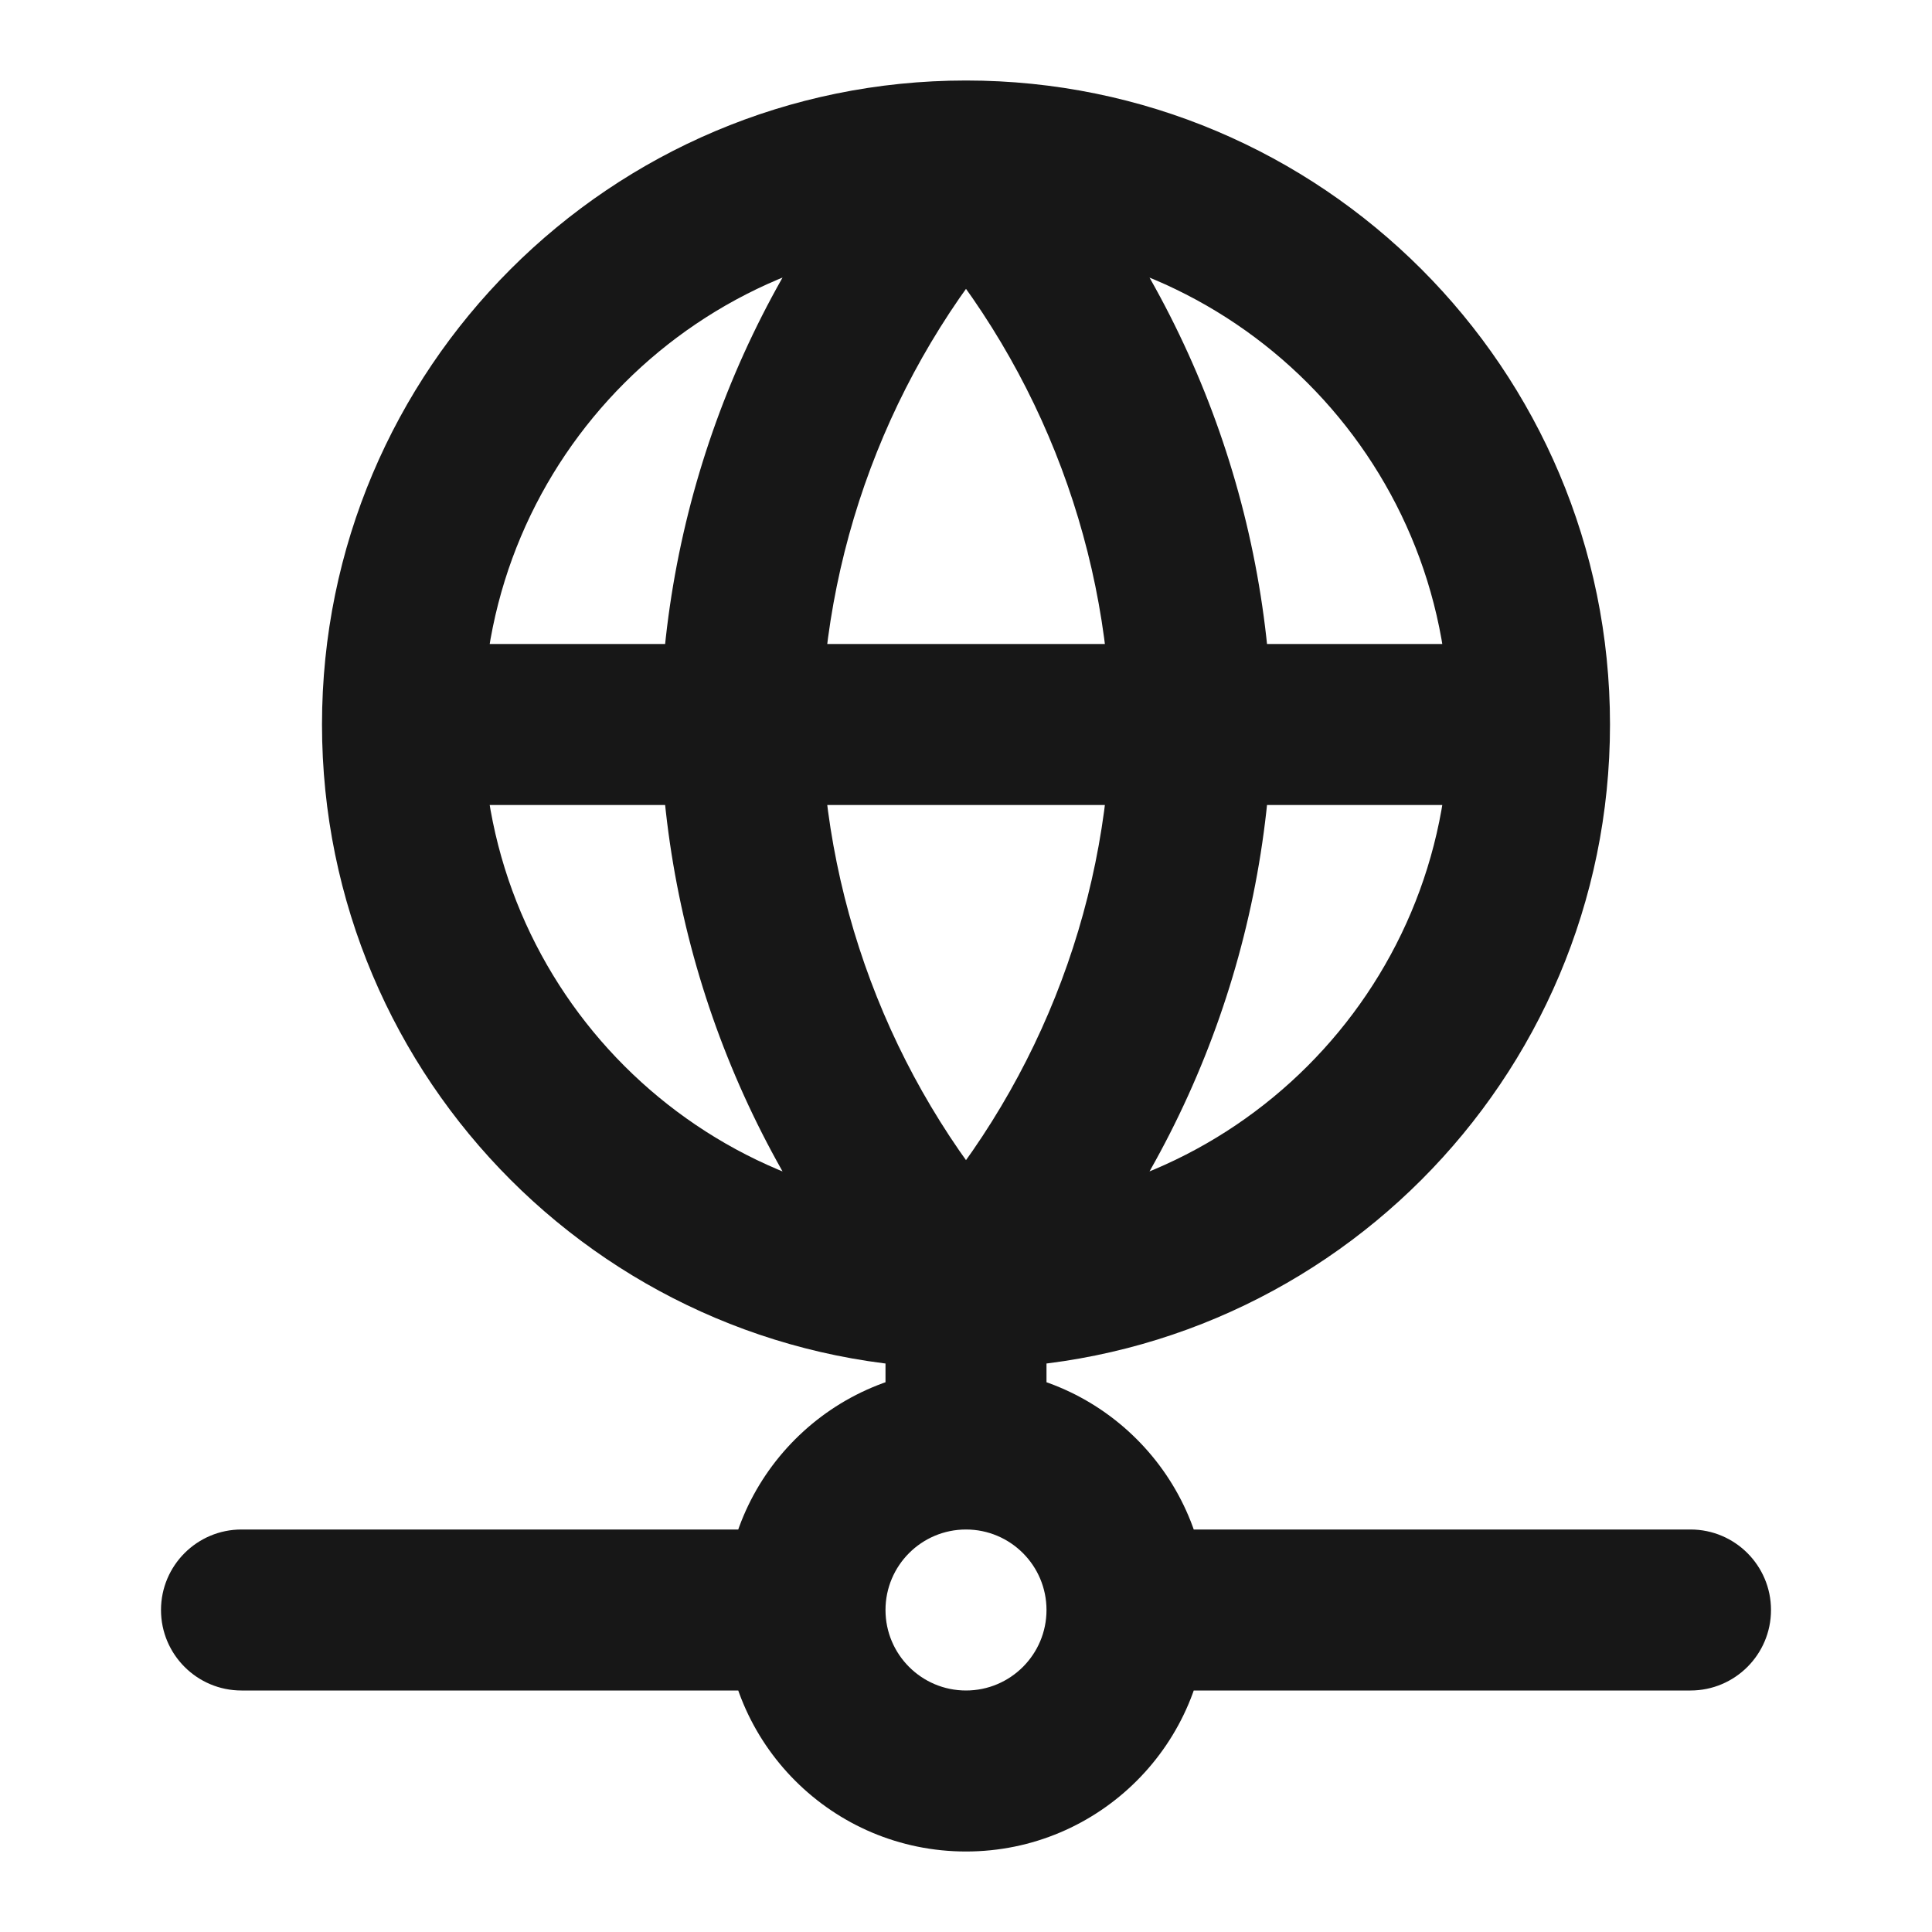 <svg width="24" height="24" viewBox="0 0 24 24" fill="none" xmlns="http://www.w3.org/2000/svg">
<path d="M14.801 9L15.801 9.021C15.801 9.007 15.801 8.993 15.801 8.979L14.801 9ZM9.201 9L8.201 8.979C8.201 8.993 8.201 9.007 8.201 9.021L9.201 9ZM3 19C2.448 19 2 19.448 2 20C2 20.552 2.448 21 3 21V19ZM21 21C21.552 21 22 20.552 22 20C22 19.448 21.552 19 21 19V21ZM18 9C18 12.314 15.314 15 12 15V17C16.418 17 20 13.418 20 9H18ZM12 15C8.686 15 6 12.314 6 9H4C4 13.418 7.582 17 12 17V15ZM6 9C6 5.686 8.686 3 12 3V1C7.582 1 4 4.582 4 9H6ZM12 3C15.314 3 18 5.686 18 9H20C20 4.582 16.418 1 12 1V3ZM5 10H19V8H5V10ZM11.262 2.674C12.849 4.412 13.752 6.668 13.801 9.021L15.801 8.979C15.742 6.141 14.653 3.421 12.738 1.326L11.262 2.674ZM13.801 8.979C13.752 11.332 12.849 13.588 11.262 15.326L12.738 16.674C14.653 14.579 15.742 11.859 15.801 9.021L13.801 8.979ZM12.738 15.326C11.151 13.588 10.25 11.333 10.201 8.979L8.201 9.021C8.26 11.858 9.347 14.578 11.262 16.674L12.738 15.326ZM10.201 9.021C10.25 6.667 11.151 4.412 12.738 2.674L11.262 1.326C9.347 3.422 8.26 6.141 8.201 8.979L10.201 9.021ZM13 20C13 20.552 12.552 21 12 21V23C13.657 23 15 21.657 15 20H13ZM12 21C11.448 21 11 20.552 11 20H9C9 21.657 10.343 23 12 23V21ZM11 20C11 19.448 11.448 19 12 19V17C10.343 17 9 18.343 9 20H11ZM12 19C12.552 19 13 19.448 13 20H15C15 18.343 13.657 17 12 17V19ZM10 19H3V21H10V19ZM21 19H14V21H21V19ZM11 16V18H13V16H11Z" fill="#171717"/>
</svg>

